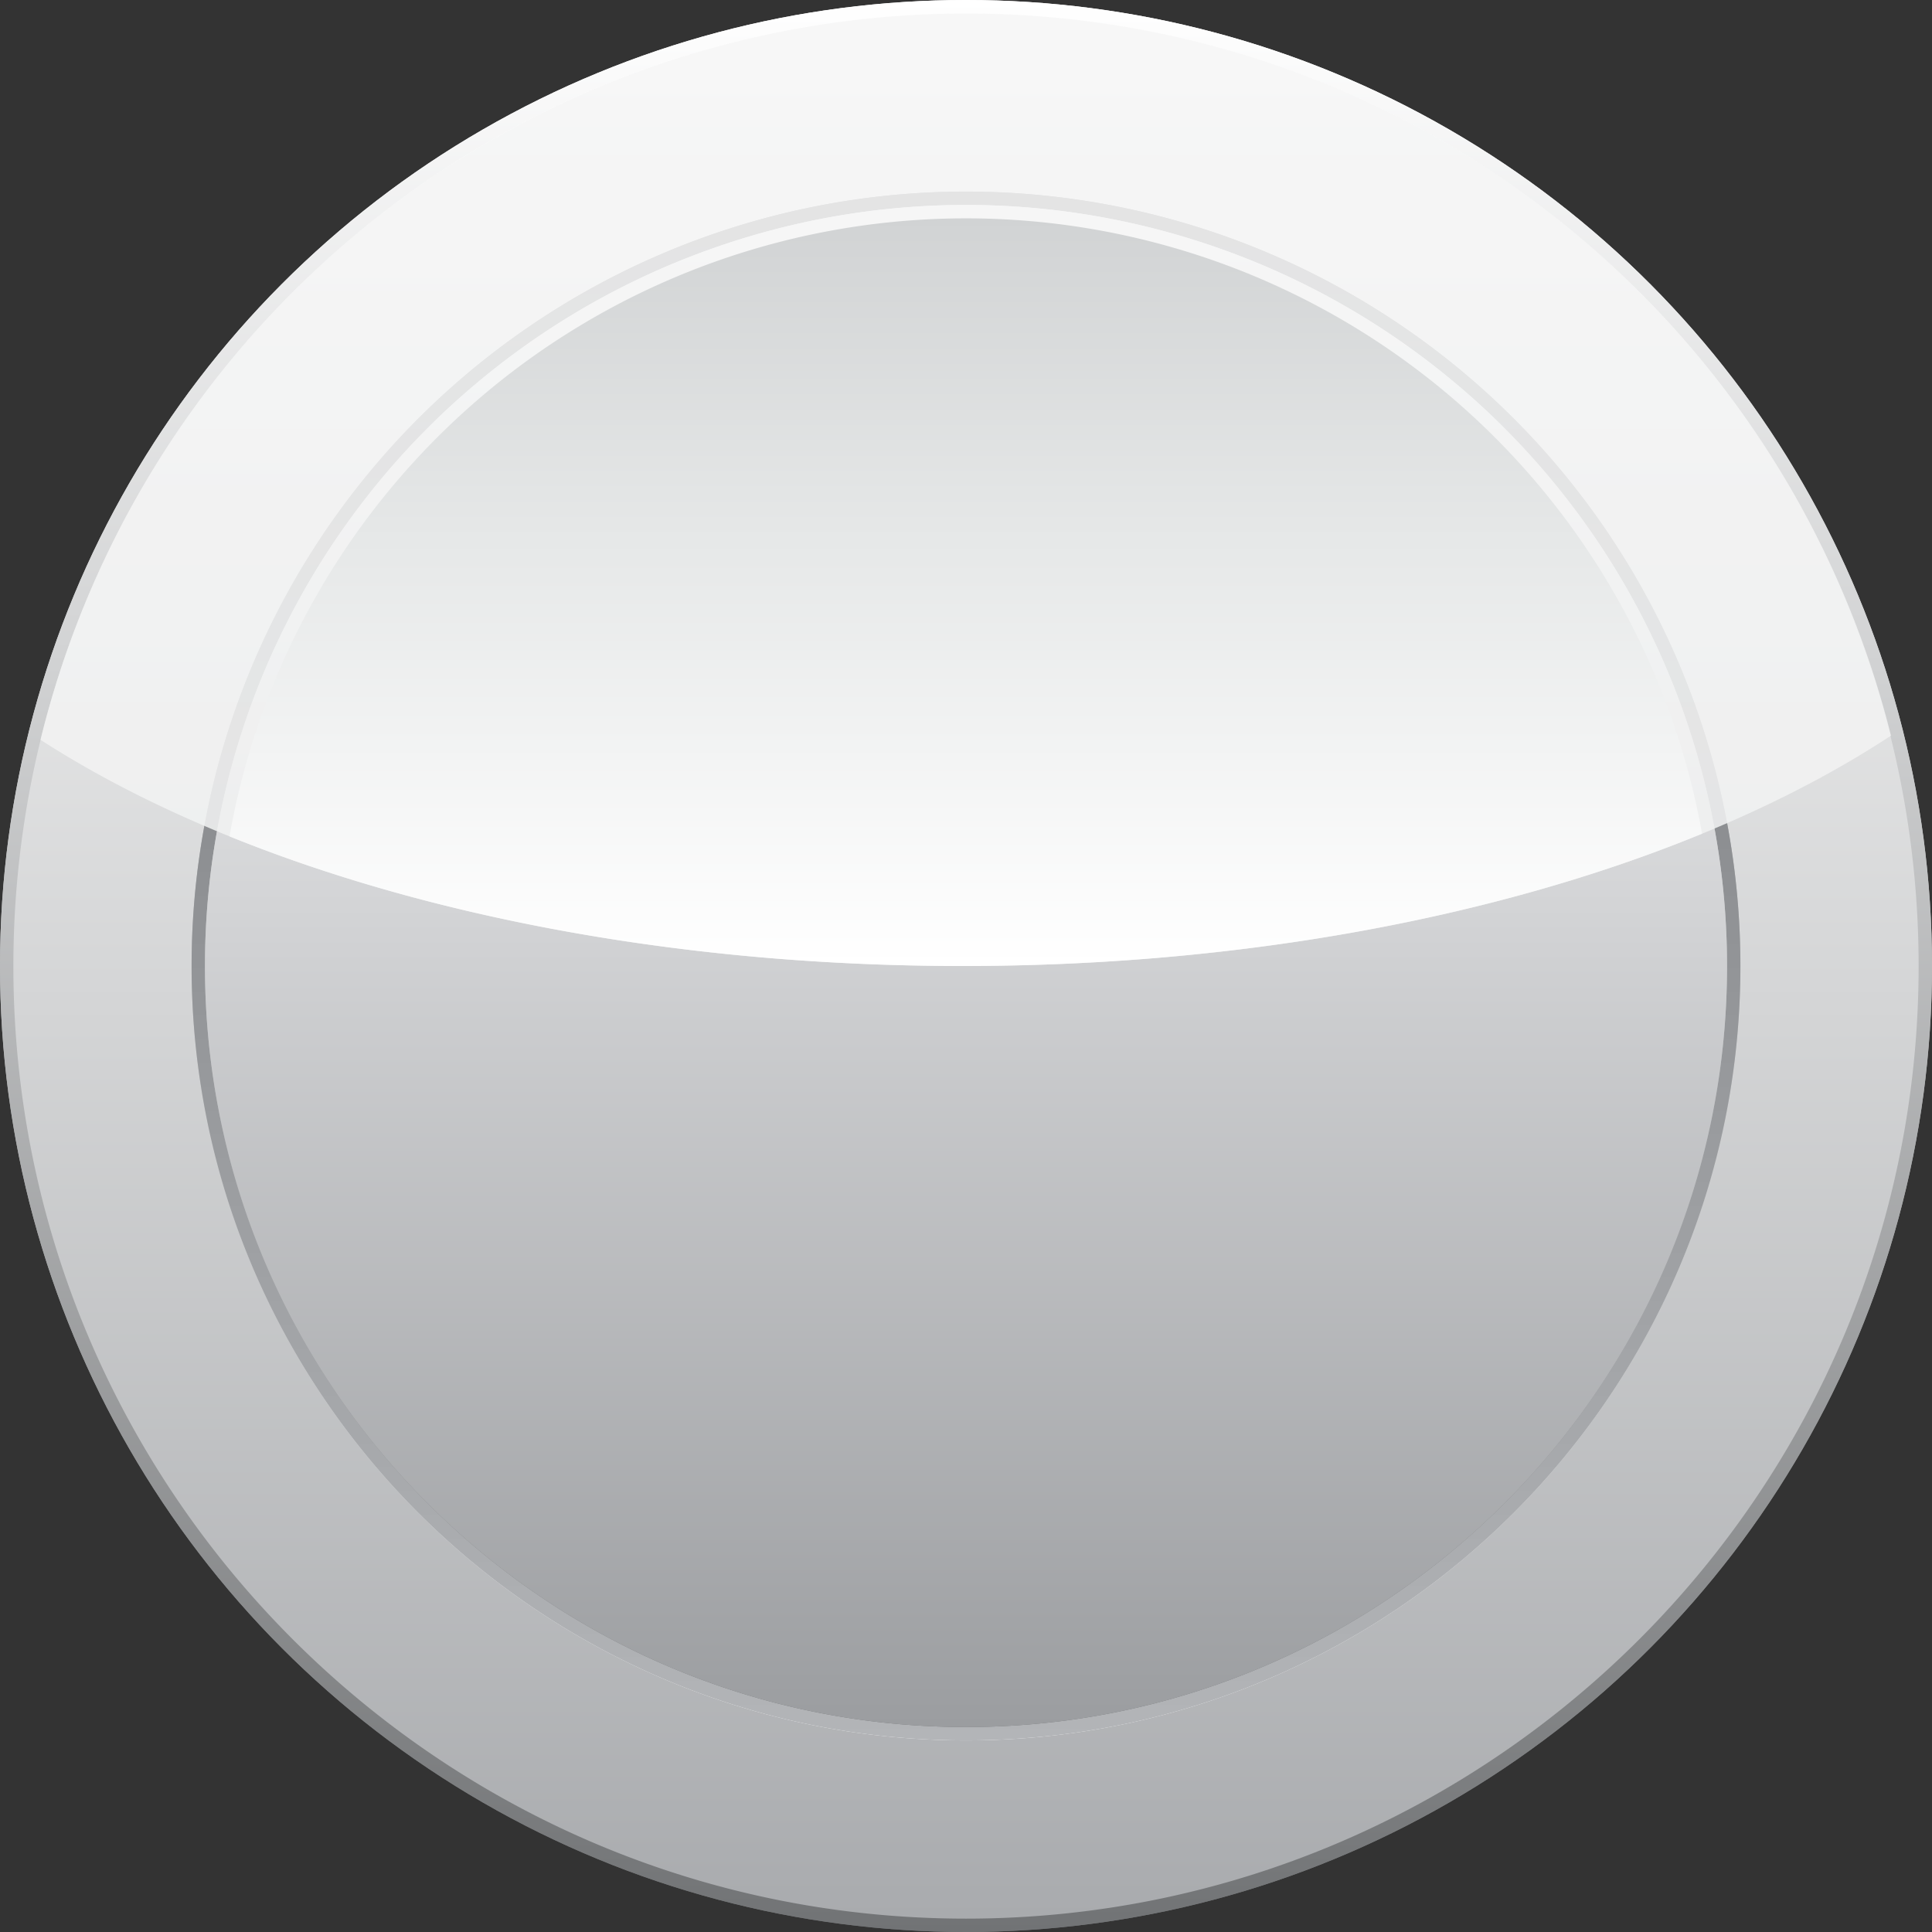 <svg id="Layer_1" data-name="Layer 1" xmlns="http://www.w3.org/2000/svg" xmlns:xlink="http://www.w3.org/1999/xlink" viewBox="0 0 433.6 433.6"><rect x="0" y="0" width="433.6" height="433.6" fill="#333333" stroke="none"/><defs><style>.cls-1{fill:url(#linear-gradient);}.cls-2{fill:url(#linear-gradient-3);}.cls-3{fill:url(#linear-gradient-4);}.cls-4{fill:url(#linear-gradient-5);}.cls-5{fill:url(#linear-gradient-6);}.cls-6{fill:url(#linear-gradient-7);}.cls-7{opacity:0.87;fill:url(#linear-gradient-8);}.cls-8{fill:url(#linear-gradient-9);}</style><linearGradient id="linear-gradient" x1="216.8" x2="216.8" y2="433.6" gradientUnits="userSpaceOnUse"><stop offset="0" stop-color="#fff"/><stop offset="0.33" stop-color="#d3d4d5"/><stop offset="1" stop-color="#717375"/></linearGradient><linearGradient id="linear-gradient-3" x1="290.2" y1="62.8" x2="290.2" y2="490.4" gradientUnits="userSpaceOnUse"><stop offset="0" stop-color="#fff"/><stop offset="0.52" stop-color="#d4d5d6"/><stop offset="1" stop-color="#a9abae"/></linearGradient><linearGradient id="linear-gradient-4" x1="290.2" y1="102.8" x2="290.2" y2="450.4" gradientUnits="userSpaceOnUse"><stop offset="0" stop-color="#717375"/><stop offset="0.67" stop-color="#d3d4d5"/><stop offset="1" stop-color="#fff"/></linearGradient><linearGradient id="linear-gradient-5" x1="290.2" y1="102.8" x2="290.2" y2="450.4" gradientUnits="userSpaceOnUse"><stop offset="0" stop-color="#717375"/><stop offset="0.34" stop-color="#888a8d"/><stop offset="1" stop-color="#b3b5b8"/></linearGradient><linearGradient id="linear-gradient-6" x1="290.2" y1="105.8" x2="290.2" y2="447.4" xlink:href="#linear-gradient"/><linearGradient id="linear-gradient-7" x1="290.2" y1="105.8" x2="290.2" y2="447.4" gradientUnits="userSpaceOnUse"><stop offset="0" stop-color="#fff"/><stop offset="0.46" stop-color="#d3d4d6"/><stop offset="1" stop-color="#9b9da0"/></linearGradient><linearGradient id="linear-gradient-8" x1="290.09" y1="62.8" x2="290.09" y2="276.6" gradientUnits="userSpaceOnUse"><stop offset="0" stop-color="#f6f6f6"/><stop offset="1" stop-color="#f1f2f2"/></linearGradient><linearGradient id="linear-gradient-9" x1="290.14" y1="108.8" x2="290.14" y2="276.6" gradientUnits="userSpaceOnUse"><stop offset="0" stop-color="#d1d3d4"/><stop offset="0.43" stop-color="#e6e8e8"/><stop offset="1" stop-color="#fff"/></linearGradient></defs><title>circle button</title><circle class="cls-1" cx="216.8" cy="216.8" r="216.8"/><circle class="cls-1" cx="216.8" cy="216.8" r="216.8"/><path class="cls-2" d="M290.2,490.4c-117.89,0-213.8-95.91-213.8-213.8a213.8,213.8,0,1,1,427.6,0C504,394.49,408.09,490.4,290.2,490.4Z" transform="translate(-73.4 -59.8)"/><path class="cls-3" d="M290.2,450.4c-95.83,0-173.8-78-173.8-173.8a173.8,173.8,0,1,1,347.6,0C464,372.43,386,450.4,290.2,450.4Z" transform="translate(-73.4 -59.8)"/><path class="cls-4" d="M290.2,450.4c-95.83,0-173.8-78-173.8-173.8a173.8,173.8,0,1,1,347.6,0C464,372.43,386,450.4,290.2,450.4Z" transform="translate(-73.4 -59.8)"/><path class="cls-5" d="M290.2,447.4c-94.18,0-170.8-76.62-170.8-170.8a170.8,170.8,0,1,1,341.6,0C461,370.78,384.38,447.4,290.2,447.4Z" transform="translate(-73.4 -59.8)"/><path class="cls-6" d="M290.2,447.4c-94.18,0-170.8-76.62-170.8-170.8a170.8,170.8,0,1,1,341.6,0C461,370.78,384.38,447.4,290.2,447.4Z" transform="translate(-73.4 -59.8)"/><path class="cls-7" d="M82.45,225.81c47.85,30.9,122.75,50.79,207,50.79,85,0,160.56-20.28,208.34-51.7a213.91,213.91,0,0,0-415.29.9Z" transform="translate(-73.4 -59.8)"/><path class="cls-8" d="M124.9,247.5c44.94,18.2,102.17,29.1,164.5,29.1,63,0,120.83-11.14,166-29.7a167.85,167.85,0,0,0-330.49.6Z" transform="translate(-73.4 -59.8)"/></svg>